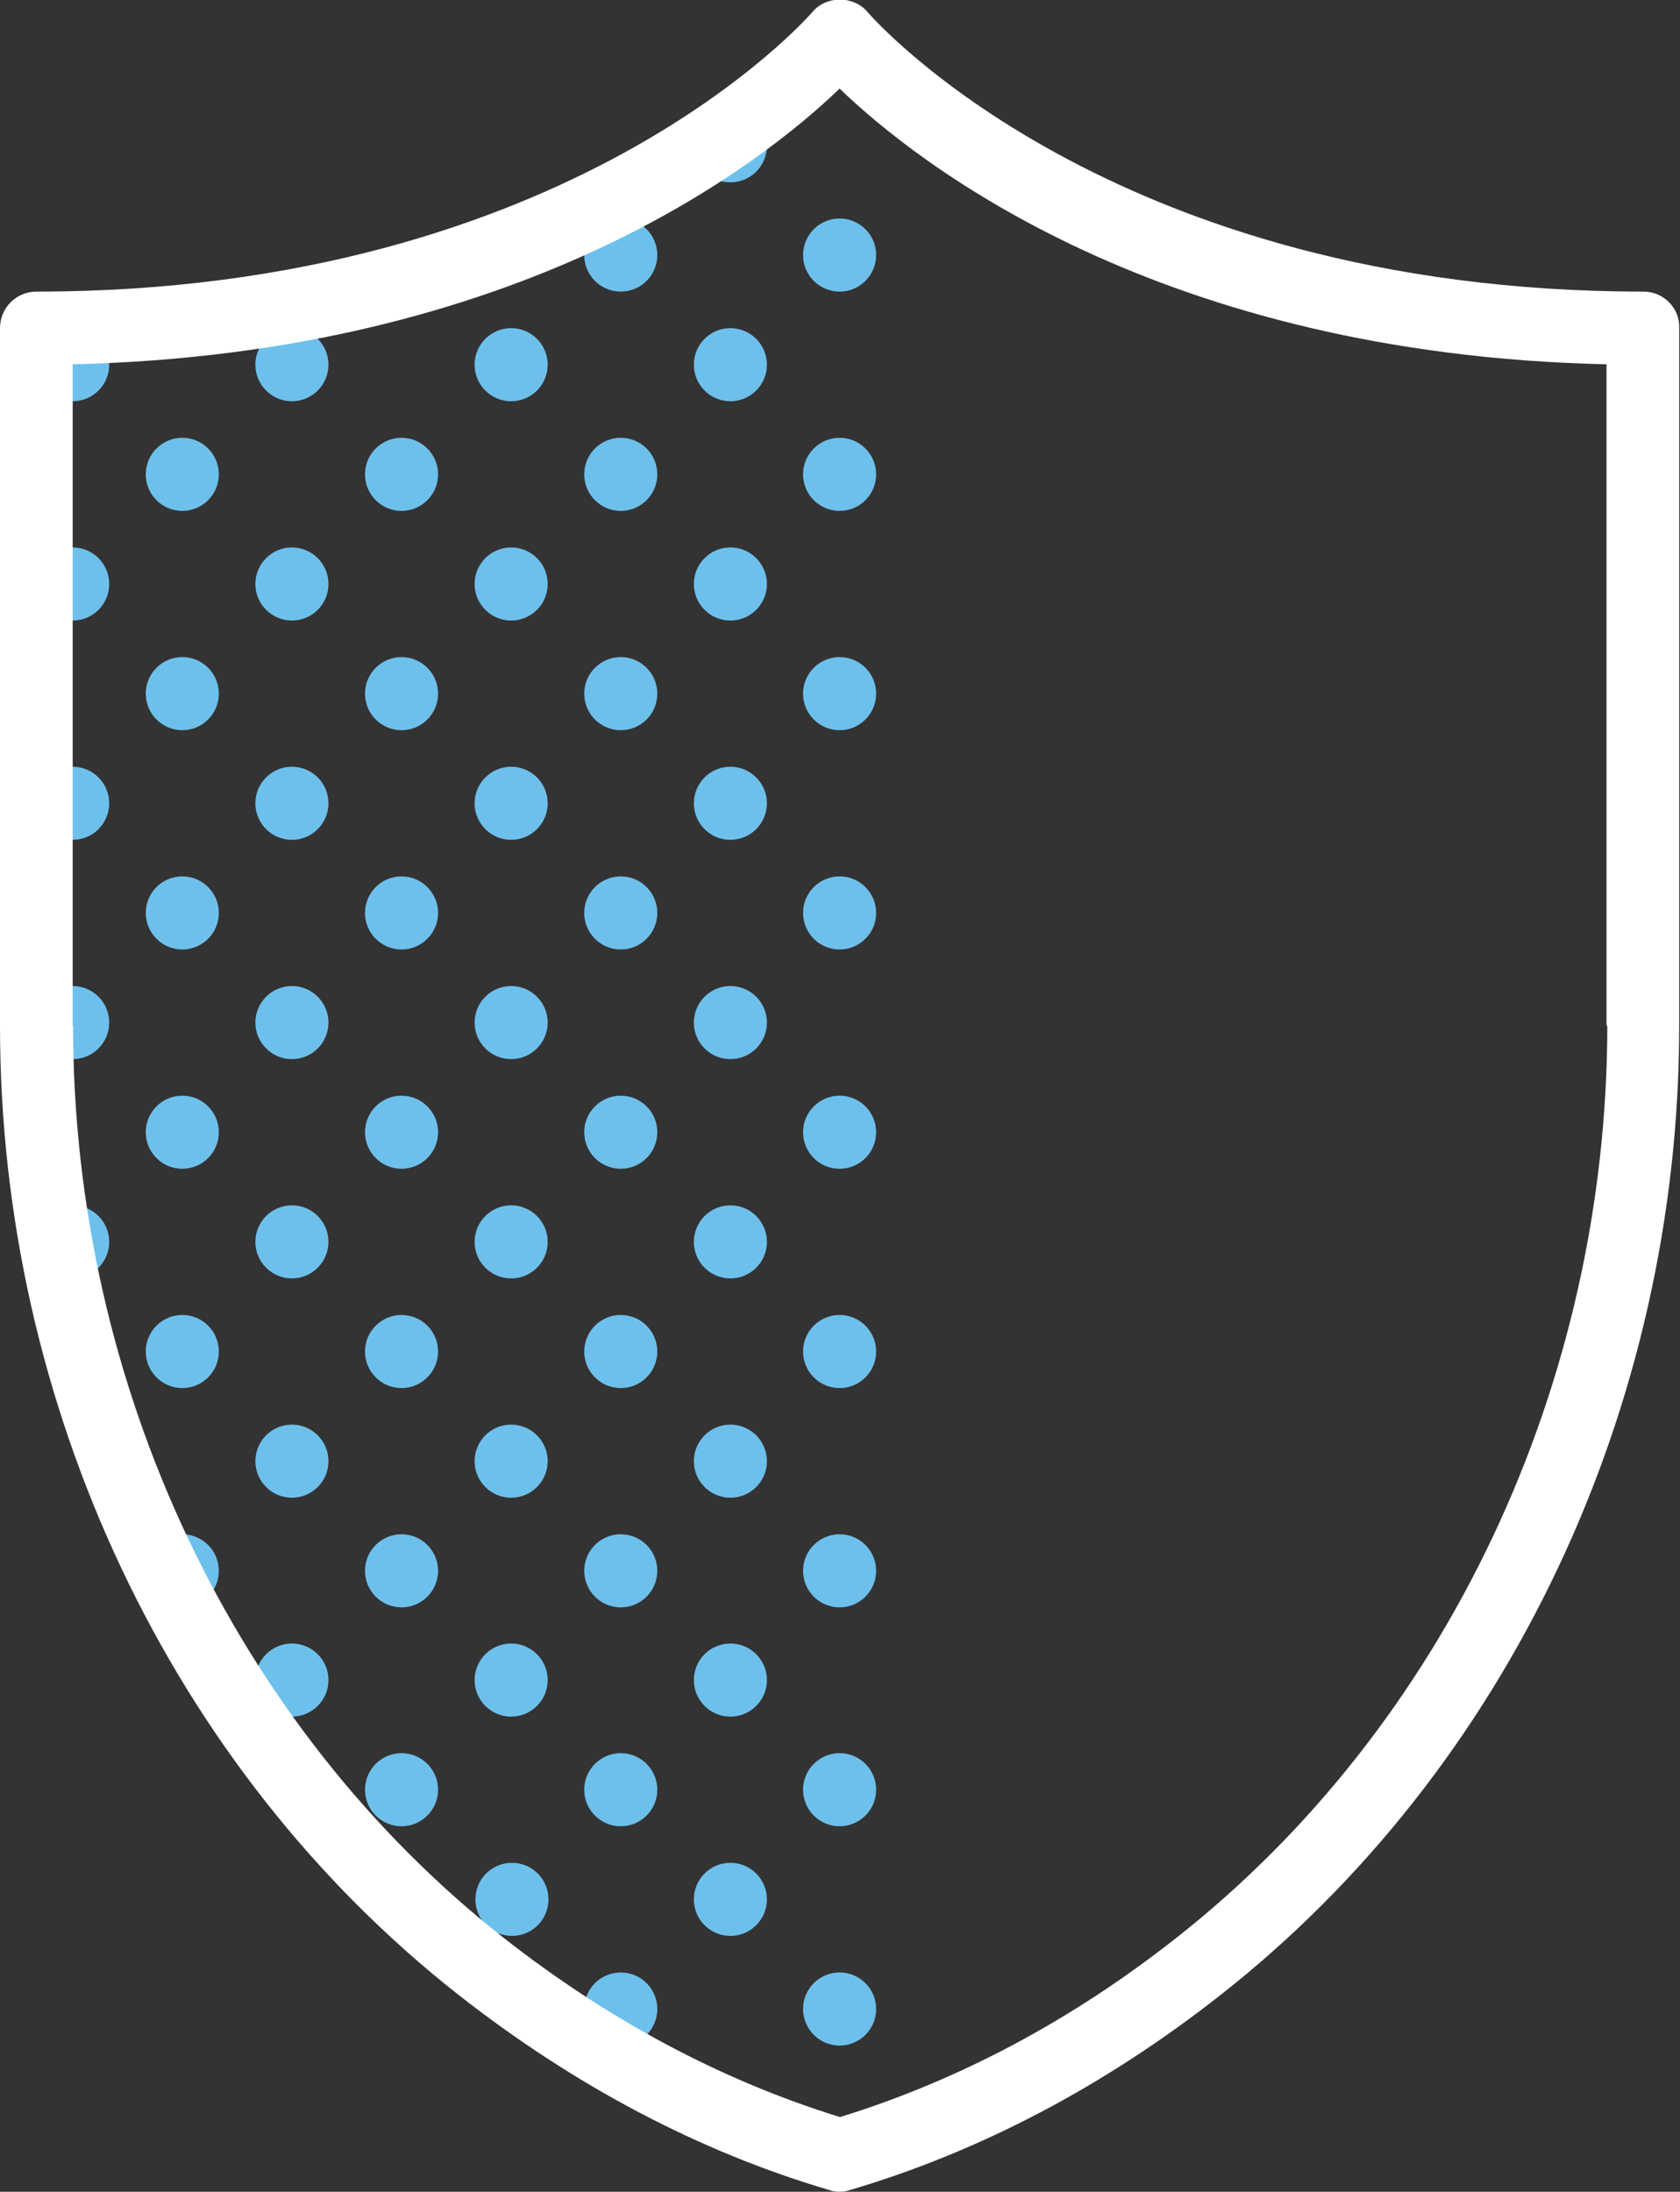 <svg xmlns="http://www.w3.org/2000/svg" viewBox="0 0 423 551.7"><rect x="0" y="0" width="423" height="551.7" fill="#333333" stroke="none"/><circle fill="#6EC0EC" cx="211.4" cy="64.2" r="9.2"/><circle fill="#6EC0EC" cx="156.3" cy="64.2" r="9.2"/><circle fill="#6EC0EC" cx="183.9" cy="36.7" r="9.2"/><circle fill="#6EC0EC" cx="45.9" cy="119.4" r="9.2"/><circle fill="#6EC0EC" cx="18.3" cy="147" r="9.2"/><circle fill="#6EC0EC" cx="101.1" cy="119.4" r="9.2"/><circle fill="#6EC0EC" cx="73.5" cy="91.8" r="9.2"/><circle fill="#6EC0EC" cx="18.3" cy="91.8" r="9.2"/><circle fill="#6EC0EC" cx="128.7" cy="91.8" r="9.2"/><circle fill="#6EC0EC" cx="156.3" cy="119.4" r="9.2"/><circle fill="#6EC0EC" cx="183.9" cy="91.8" r="9.2"/><circle fill="#6EC0EC" cx="211.4" cy="119.4" r="9.2"/><circle fill="#6EC0EC" cx="45.9" cy="174.6" r="9.2"/><circle fill="#6EC0EC" cx="73.5" cy="147" r="9.2"/><circle fill="#6EC0EC" cx="101.1" cy="174.6" r="9.2"/><circle fill="#6EC0EC" cx="128.7" cy="147" r="9.2"/><circle fill="#6EC0EC" cx="156.3" cy="174.6" r="9.2"/><circle fill="#6EC0EC" cx="183.9" cy="147" r="9.2"/><circle fill="#6EC0EC" cx="211.4" cy="174.6" r="9.2"/><circle fill="#6EC0EC" cx="45.9" cy="229.8" r="9.2"/><circle fill="#6EC0EC" cx="18.3" cy="257.4" r="9.2"/><circle fill="#6EC0EC" cx="18.3" cy="202.2" r="9.2"/><circle fill="#6EC0EC" cx="73.5" cy="202.2" r="9.2"/><circle fill="#6EC0EC" cx="101.1" cy="229.8" r="9.2"/><circle fill="#6EC0EC" cx="128.7" cy="202.2" r="9.2"/><circle fill="#6EC0EC" cx="156.3" cy="229.8" r="9.2"/><circle fill="#6EC0EC" cx="183.9" cy="202.2" r="9.2"/><circle fill="#6EC0EC" cx="211.4" cy="229.8" r="9.2"/><circle fill="#6EC0EC" cx="45.9" cy="285" r="9.2"/><circle fill="#6EC0EC" cx="73.5" cy="257.4" r="9.2"/><circle fill="#6EC0EC" cx="101.1" cy="285" r="9.2"/><circle fill="#6EC0EC" cx="128.7" cy="257.4" r="9.2"/><circle fill="#6EC0EC" cx="156.3" cy="285" r="9.2"/><circle fill="#6EC0EC" cx="183.9" cy="257.4" r="9.2"/><circle fill="#6EC0EC" cx="211.4" cy="285" r="9.2"/><circle fill="#6EC0EC" cx="45.9" cy="340.2" r="9.2"/><circle fill="#6EC0EC" cx="73.5" cy="312.6" r="9.2"/><circle fill="#6EC0EC" cx="18.3" cy="312.6" r="9.2"/><circle fill="#6EC0EC" cx="101.1" cy="340.2" r="9.2"/><circle fill="#6EC0EC" cx="128.7" cy="312.6" r="9.2"/><circle fill="#6EC0EC" cx="156.3" cy="340.2" r="9.2"/><circle fill="#6EC0EC" cx="183.9" cy="312.6" r="9.2"/><circle fill="#6EC0EC" cx="211.4" cy="340.2" r="9.2"/><circle fill="#6EC0EC" cx="73.5" cy="367.8" r="9.2"/><circle fill="#6EC0EC" cx="45.9" cy="395.4" r="9.2"/><circle fill="#6EC0EC" cx="101.1" cy="395.4" r="9.2"/><circle fill="#6EC0EC" cx="73.5" cy="422.9" r="9.2"/><circle fill="#6EC0EC" cx="128.7" cy="367.8" r="9.2"/><circle fill="#6EC0EC" cx="156.3" cy="395.4" r="9.2"/><circle fill="#6EC0EC" cx="183.9" cy="367.8" r="9.2"/><circle fill="#6EC0EC" cx="211.4" cy="395.4" r="9.2"/><circle fill="#6EC0EC" cx="101.1" cy="450.5" r="9.2"/><circle fill="#6EC0EC" cx="128.7" cy="422.9" r="9.2"/><circle fill="#6EC0EC" cx="156.3" cy="450.5" r="9.2"/><circle fill="#6EC0EC" cx="128.9" cy="478.1" r="9.2"/><circle fill="#6EC0EC" cx="183.9" cy="422.9" r="9.2"/><circle fill="#6EC0EC" cx="211.4" cy="450.5" r="9.2"/><circle fill="#6EC0EC" cx="183.9" cy="478.1" r="9.2"/><circle fill="#6EC0EC" cx="156.3" cy="505.7" r="9.2"/><circle fill="#6EC0EC" cx="211.4" cy="505.7" r="9.2"/><path fill="#FFF" d="M413.8 73.4c-134.6 0-194.7-69.6-195.3-70.3-1.7-2.1-4.4-3.2-7-3.2-2.7 0-5.3 1.1-7 3.2-.6.6-60.7 70.3-195.3 70.3-5.1 0-9.2 4.1-9.2 9.2v175.6c0 95.9 43.1 187.1 115.4 243.9 29.2 22.9 60.6 39.5 93.5 49.2.8.3 1.7.4 2.5.4s1.7-.1 2.5-.4c32.9-9.7 64.4-26.3 93.5-49.2 72.3-56.8 115.4-148 115.4-243.9V82.6c.2-5-3.9-9.2-9-9.2zm-9.1 184.8c-.1 90.3-40.6 176.1-108.4 229.5-26.5 20.9-55 36-84.8 45.2-29.8-9.2-58.3-24.4-84.8-45.2C58.9 434.3 18.4 348.5 18.4 258.2h-.1V91.7c112.6-2.6 173.6-50.6 193.1-69.4C231 41.2 292 89.2 404.5 91.7v166.5z"/></svg>